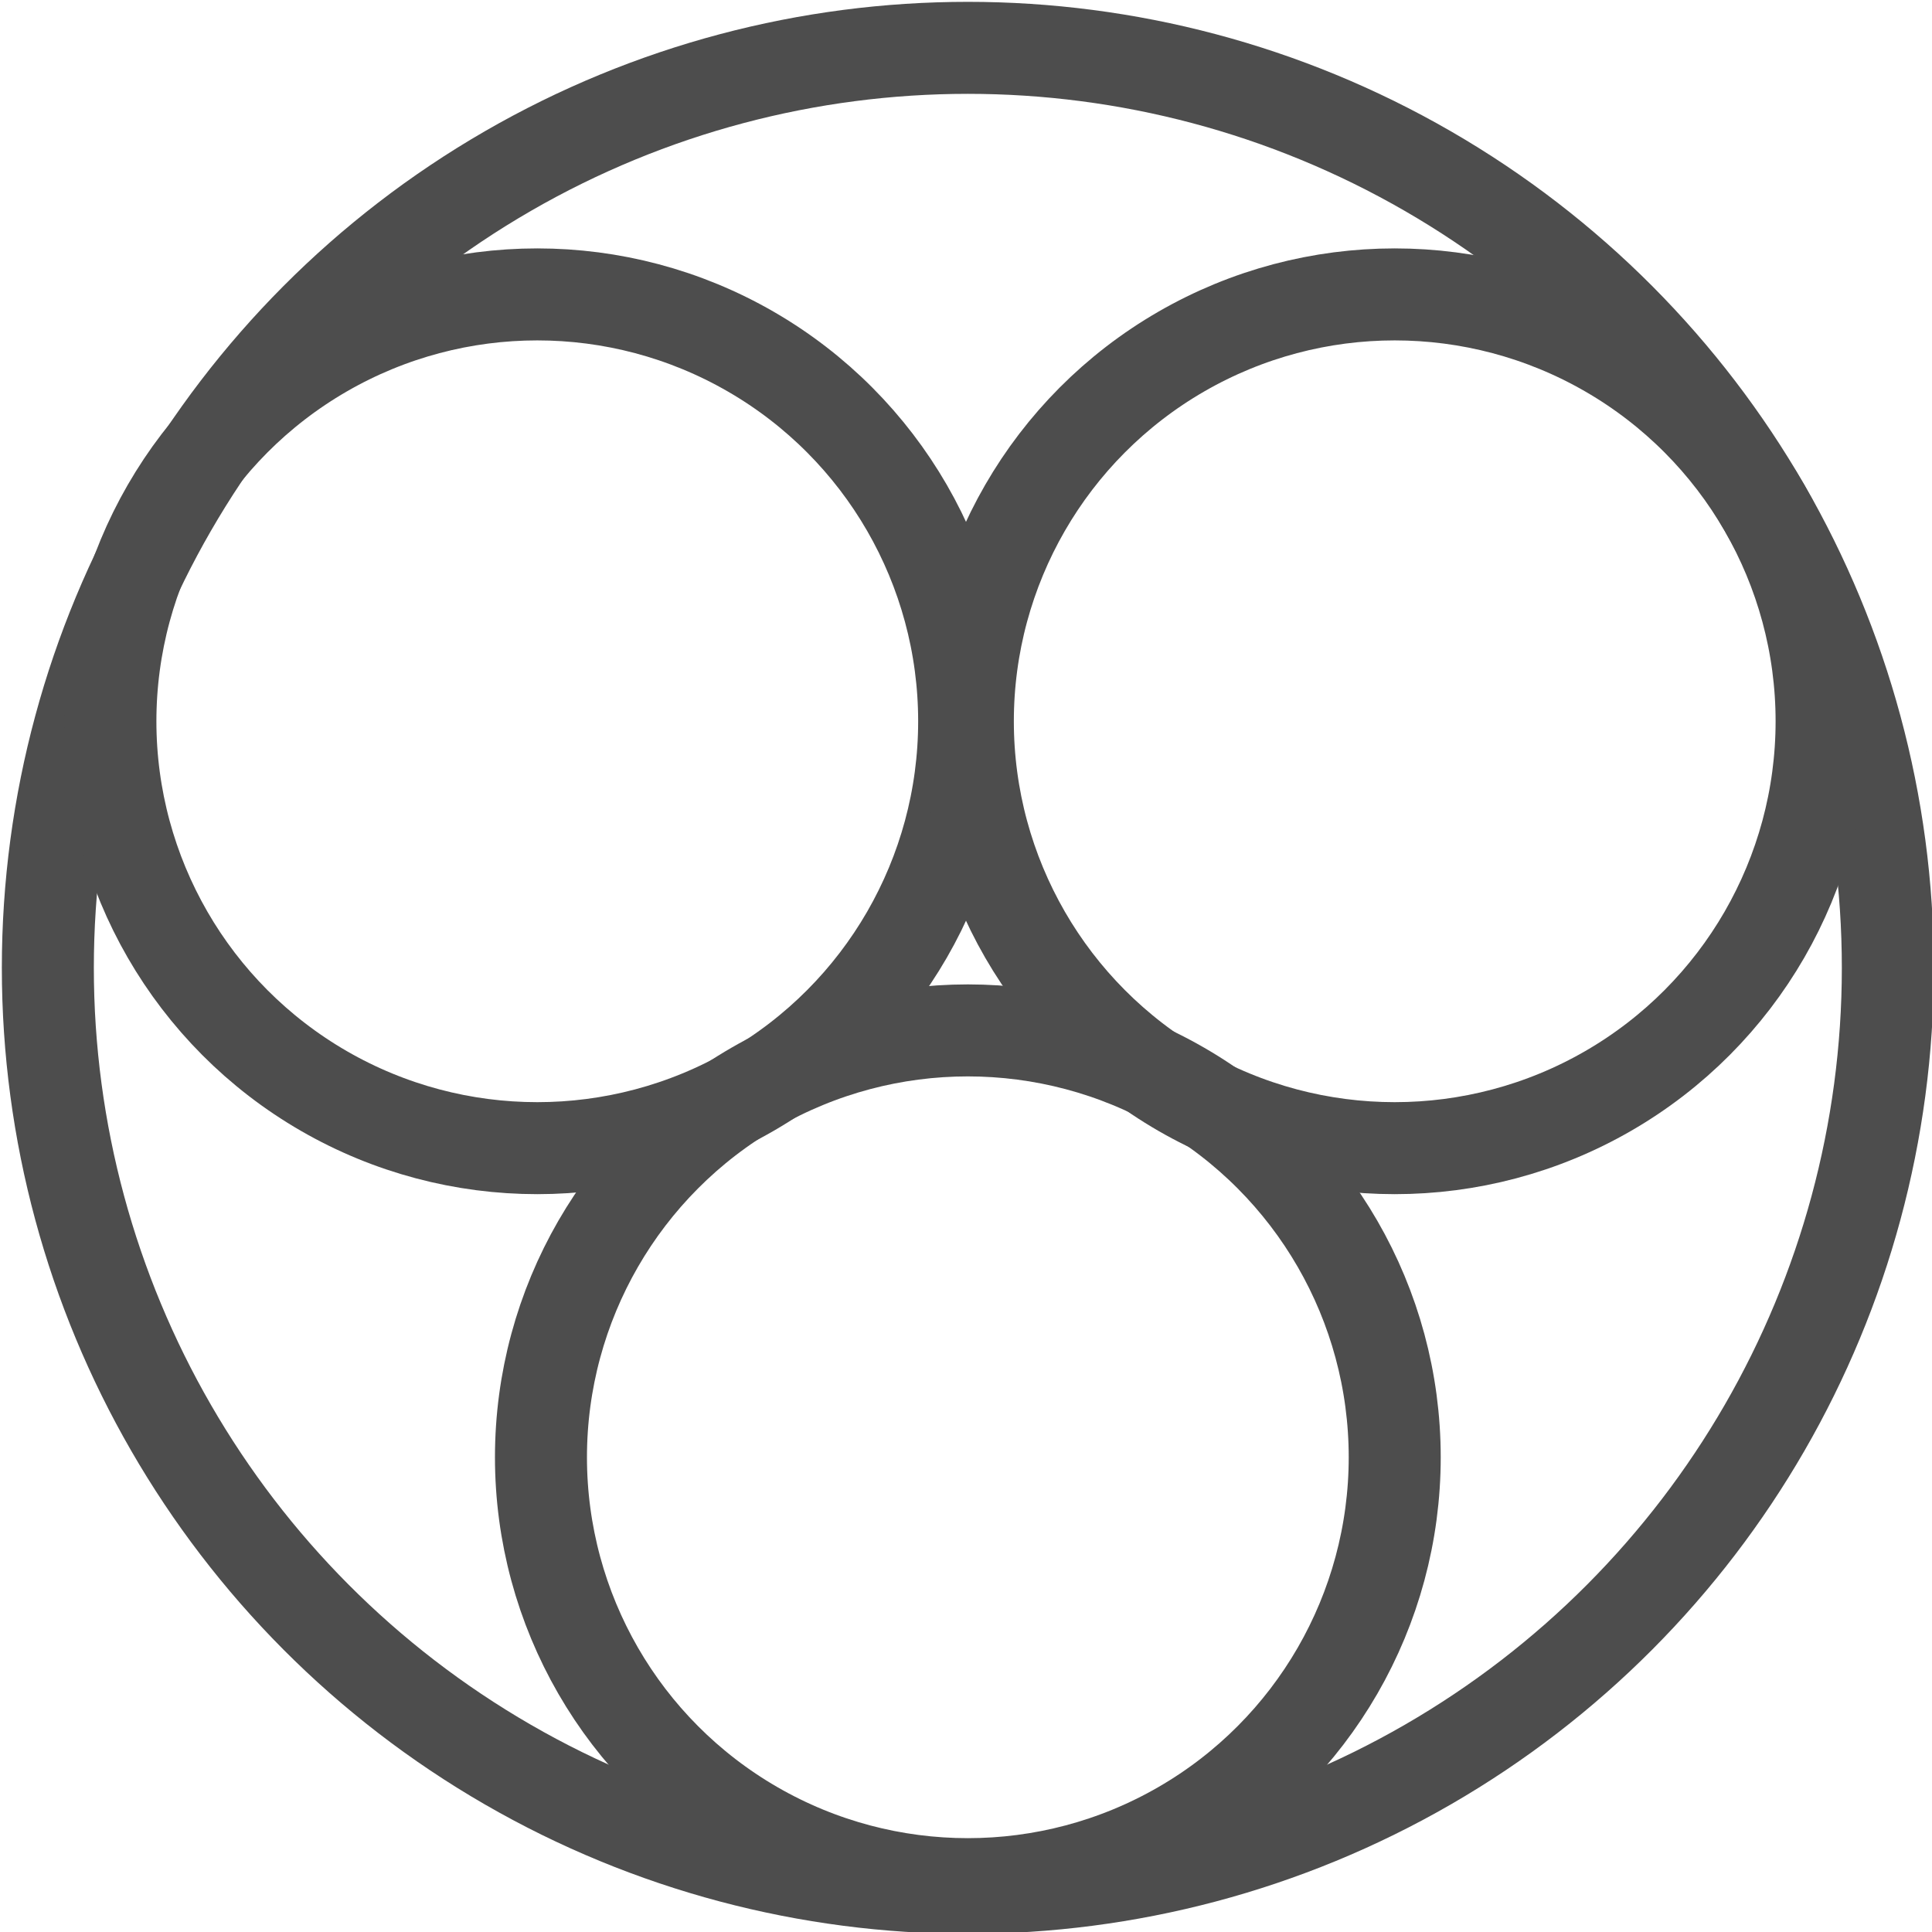 <svg xmlns="http://www.w3.org/2000/svg" xmlns:svg="http://www.w3.org/2000/svg" id="svg8" width="525" height="525" version="1.1" viewBox="0.2 0.2 0.525 0.525"><circle style="fill:none;stroke:#4d4d4d;stroke-width:.025;stroke-miterlimit:4;stroke-dasharray:none" id="c0" cx=".463" cy=".463" r=".25"/><circle style="fill:none;stroke:#4d4d4d;stroke-width:.025;stroke-miterlimit:4;stroke-dasharray:none" id="c1" cx=".346" cy=".396" r=".116"/><circle style="fill:none;stroke:#4d4d4d;stroke-width:.025;stroke-miterlimit:4;stroke-dasharray:none" id="c2" cx=".579" cy=".396" r=".116"/><circle style="fill:none;stroke:#4d4d4d;stroke-width:.025;stroke-miterlimit:4;stroke-dasharray:none" id="c3" cx=".463" cy=".596" r=".116"/></svg>